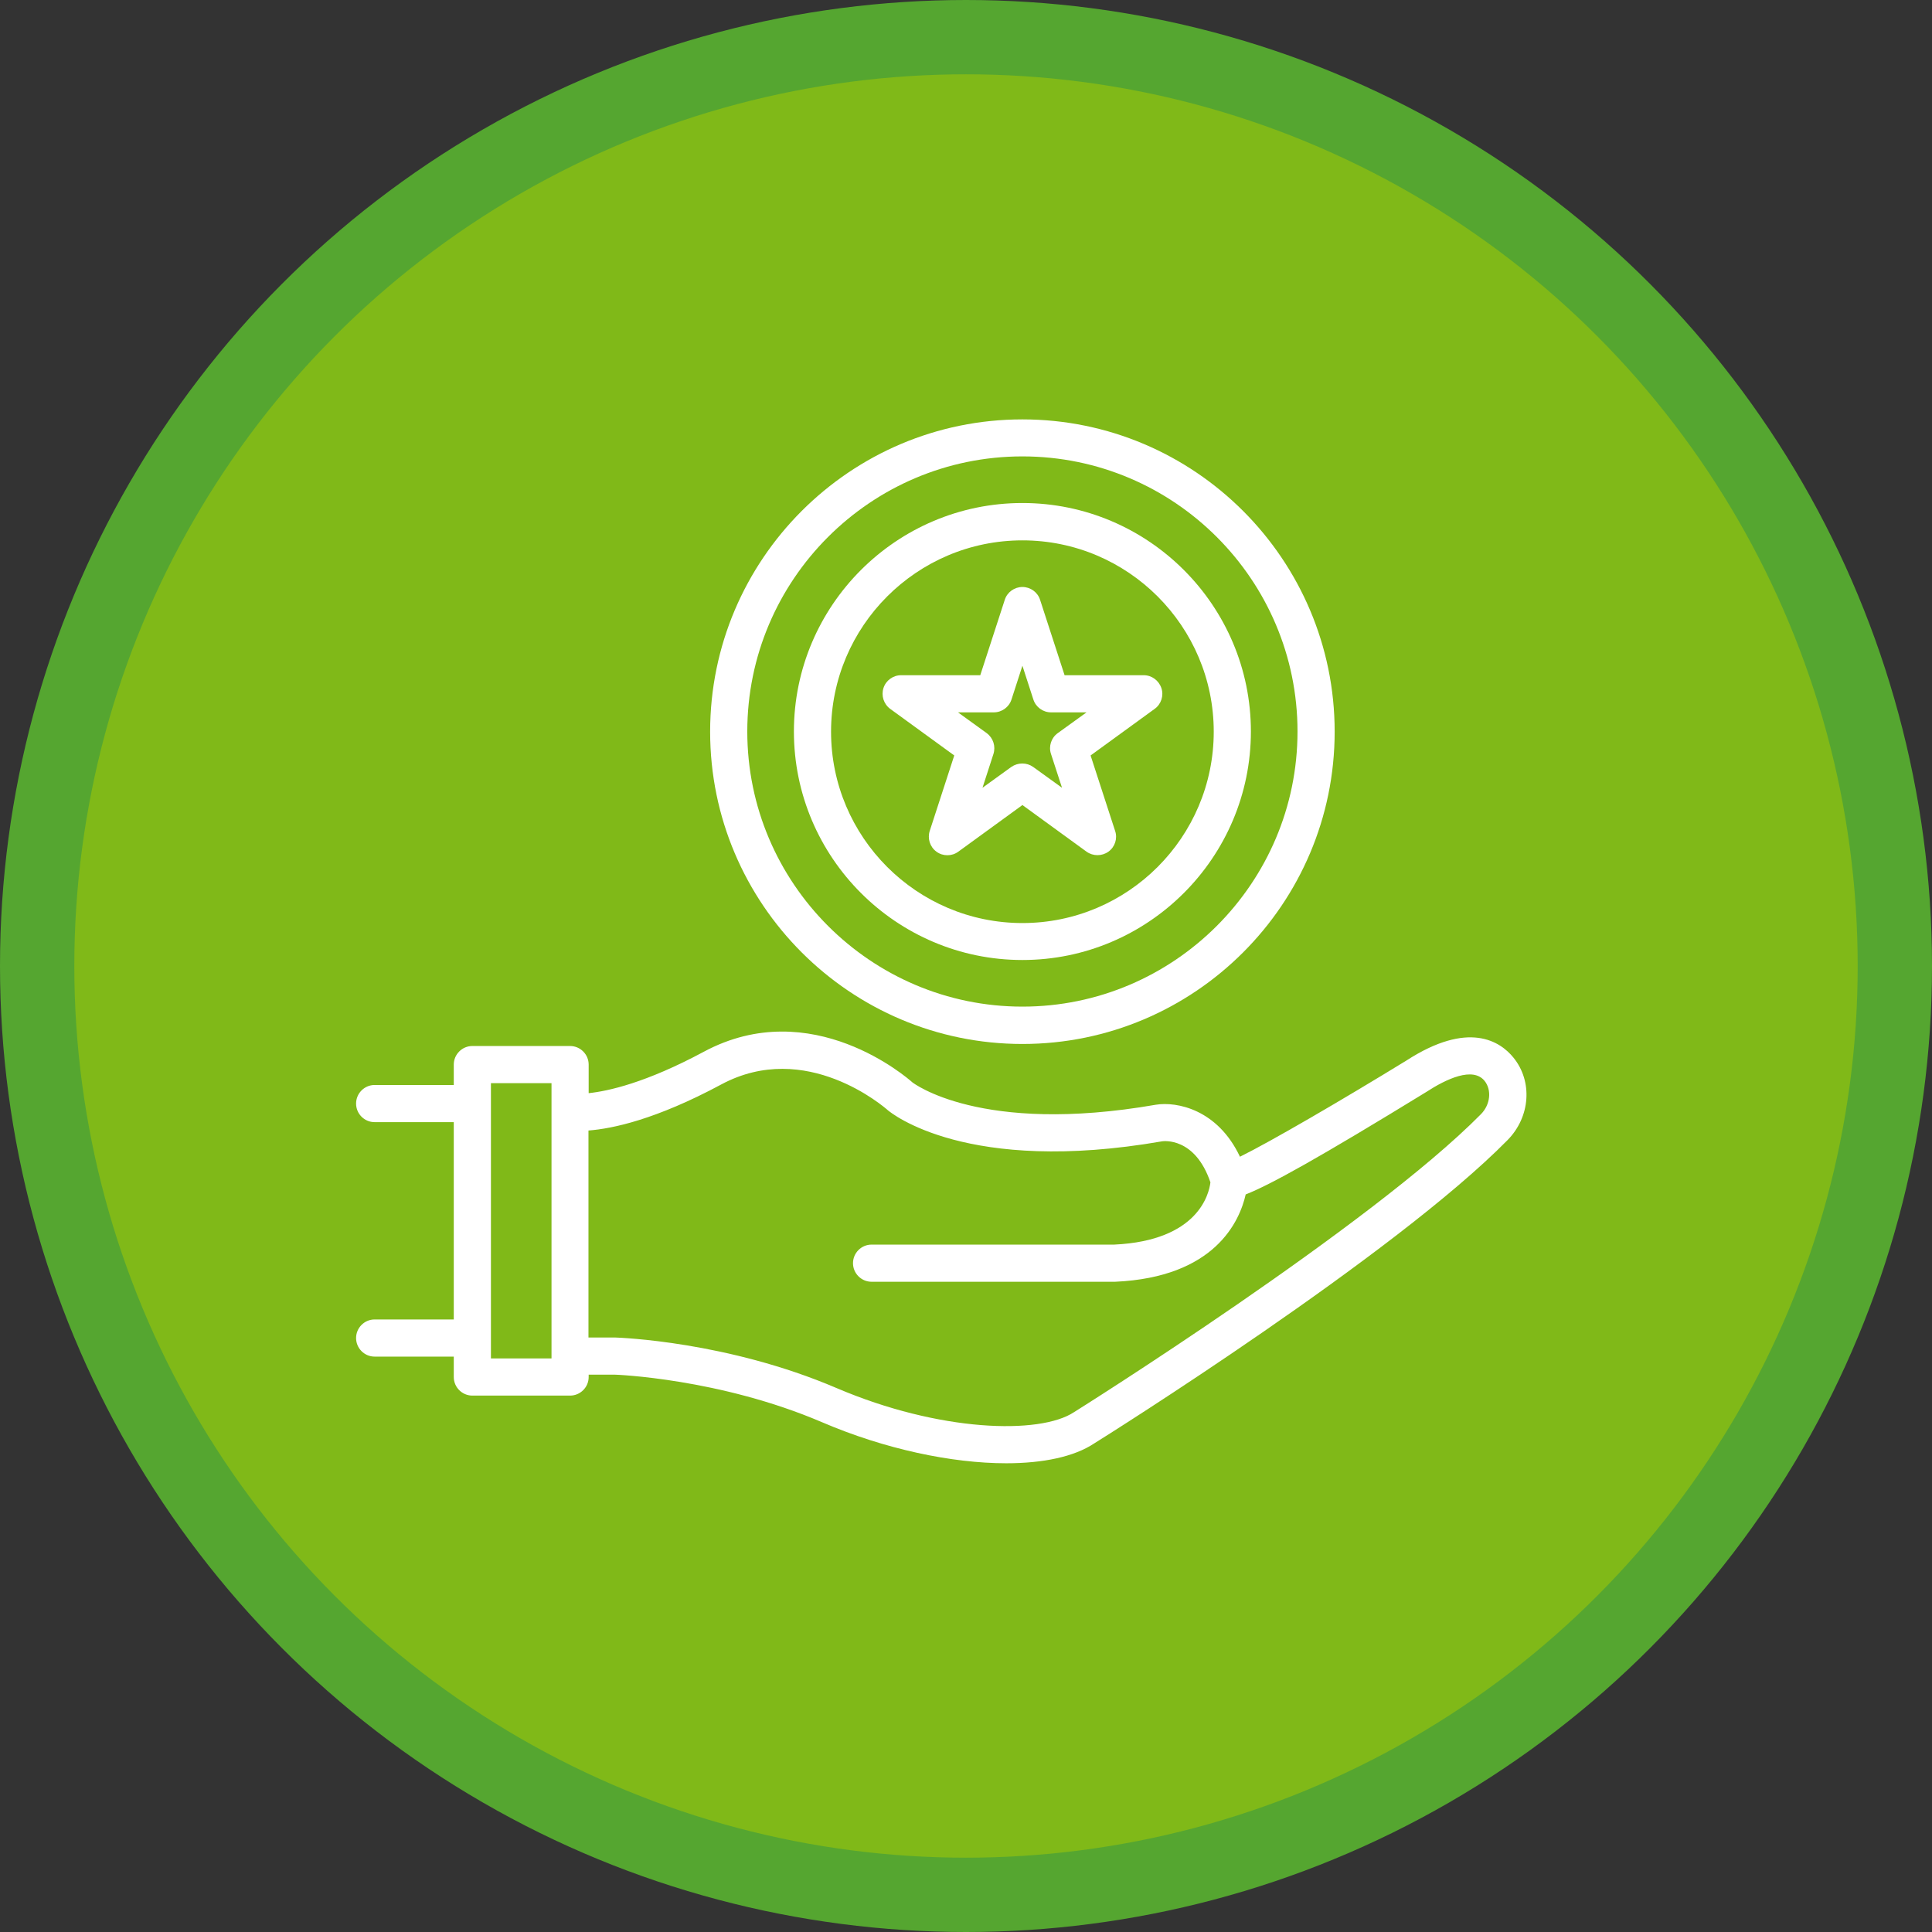 <svg width="39" height="39" viewBox="0 0 39 39" fill="none" xmlns="http://www.w3.org/2000/svg">
<rect x="0" y="0" width="39" height="39" fill="#333333" stroke="none"/>
<circle cx="19.5" cy="19.5" r="18.75" fill="#80B918" stroke="#55A630" stroke-width="1.5"/>
<path d="M30.55 21.348C30.284 21.021 29.646 20.594 28.386 21.411C27.089 22.206 25.634 23.054 25.03 23.35C24.58 22.394 23.755 22.233 23.335 22.3C19.78 22.919 18.422 21.85 18.419 21.85C18.336 21.775 16.386 20.061 14.207 21.231C13.034 21.861 12.273 22.026 11.883 22.067V21.49C11.883 21.284 11.714 21.115 11.508 21.115H9.535C9.329 21.115 9.16 21.284 9.16 21.49V21.902H7.562C7.356 21.902 7.188 22.071 7.188 22.277C7.188 22.484 7.356 22.652 7.562 22.652H9.16V26.635H7.562C7.356 26.635 7.188 26.804 7.188 27.01C7.188 27.216 7.356 27.385 7.562 27.385H9.16V27.797C9.16 28.004 9.329 28.172 9.535 28.172H11.508C11.714 28.172 11.883 28.004 11.883 27.797V27.749H12.404C12.426 27.749 14.526 27.824 16.593 28.709C17.86 29.253 19.214 29.538 20.312 29.538C21.059 29.538 21.685 29.406 22.09 29.136C22.337 28.983 28.154 25.33 30.434 23.012C30.891 22.547 30.944 21.831 30.55 21.348ZM11.129 27.422H9.91V21.865H11.133V27.422H11.129ZM29.898 22.488C27.677 24.741 21.749 28.465 21.681 28.506C20.991 28.964 18.962 28.907 16.885 28.019C14.684 27.078 12.516 27.003 12.411 26.999H11.879V22.821C12.363 22.784 13.24 22.6 14.56 21.891C16.27 20.973 17.852 22.349 17.924 22.413C17.988 22.465 19.514 23.725 23.459 23.039C23.485 23.035 24.122 22.949 24.434 23.867C24.407 24.093 24.194 25.045 22.491 25.124H17.594C17.387 25.124 17.219 25.293 17.219 25.499C17.219 25.705 17.387 25.874 17.594 25.874H22.51C24.524 25.784 25.023 24.655 25.146 24.111C25.637 23.92 26.624 23.372 28.788 22.045C29.196 21.779 29.733 21.527 29.969 21.82C30.115 22.004 30.085 22.296 29.898 22.488Z" fill="white"/>
<path d="M20.639 21.074C24.115 21.074 26.942 18.246 26.942 14.77C26.942 11.294 24.115 8.466 20.639 8.466C17.163 8.466 14.335 11.294 14.335 14.77C14.335 18.246 17.163 21.074 20.639 21.074ZM20.639 9.213C23.703 9.213 26.192 11.706 26.192 14.766C26.192 17.826 23.699 20.32 20.639 20.32C17.579 20.32 15.085 17.826 15.085 14.766C15.085 11.706 17.575 9.213 20.639 9.213Z" fill="white"/>
<path d="M20.639 19.379C23.181 19.379 25.251 17.309 25.251 14.766C25.251 12.224 23.181 10.154 20.639 10.154C18.096 10.154 16.026 12.224 16.026 14.766C16.026 17.309 18.096 19.379 20.639 19.379ZM20.639 10.908C22.769 10.908 24.501 12.64 24.501 14.77C24.501 16.9 22.769 18.633 20.639 18.633C18.509 18.633 16.776 16.9 16.776 14.77C16.776 12.64 18.509 10.908 20.639 10.908Z" fill="white"/>
<path d="M19.263 15.25L18.768 16.773C18.719 16.926 18.771 17.095 18.903 17.192C18.97 17.241 19.045 17.264 19.124 17.264C19.203 17.264 19.278 17.241 19.345 17.192L20.639 16.251L21.933 17.192C22.064 17.286 22.244 17.286 22.375 17.192C22.506 17.099 22.563 16.926 22.51 16.773L22.015 15.25L23.309 14.309C23.44 14.215 23.496 14.043 23.444 13.889C23.391 13.735 23.249 13.63 23.088 13.63H21.49L20.995 12.107C20.946 11.954 20.8 11.849 20.639 11.849C20.478 11.849 20.331 11.954 20.283 12.107L19.788 13.63H18.19C18.029 13.63 17.883 13.735 17.834 13.889C17.785 14.043 17.838 14.211 17.969 14.309L19.263 15.25ZM20.061 14.38C20.223 14.38 20.369 14.275 20.418 14.121L20.639 13.439L20.86 14.121C20.909 14.275 21.055 14.38 21.216 14.38H21.933L21.351 14.8C21.22 14.894 21.164 15.066 21.216 15.22L21.438 15.902L20.856 15.482C20.725 15.389 20.549 15.389 20.414 15.482L19.833 15.902L20.054 15.22C20.103 15.066 20.05 14.898 19.919 14.8L19.338 14.38H20.061Z" fill="white"/>
</svg>

